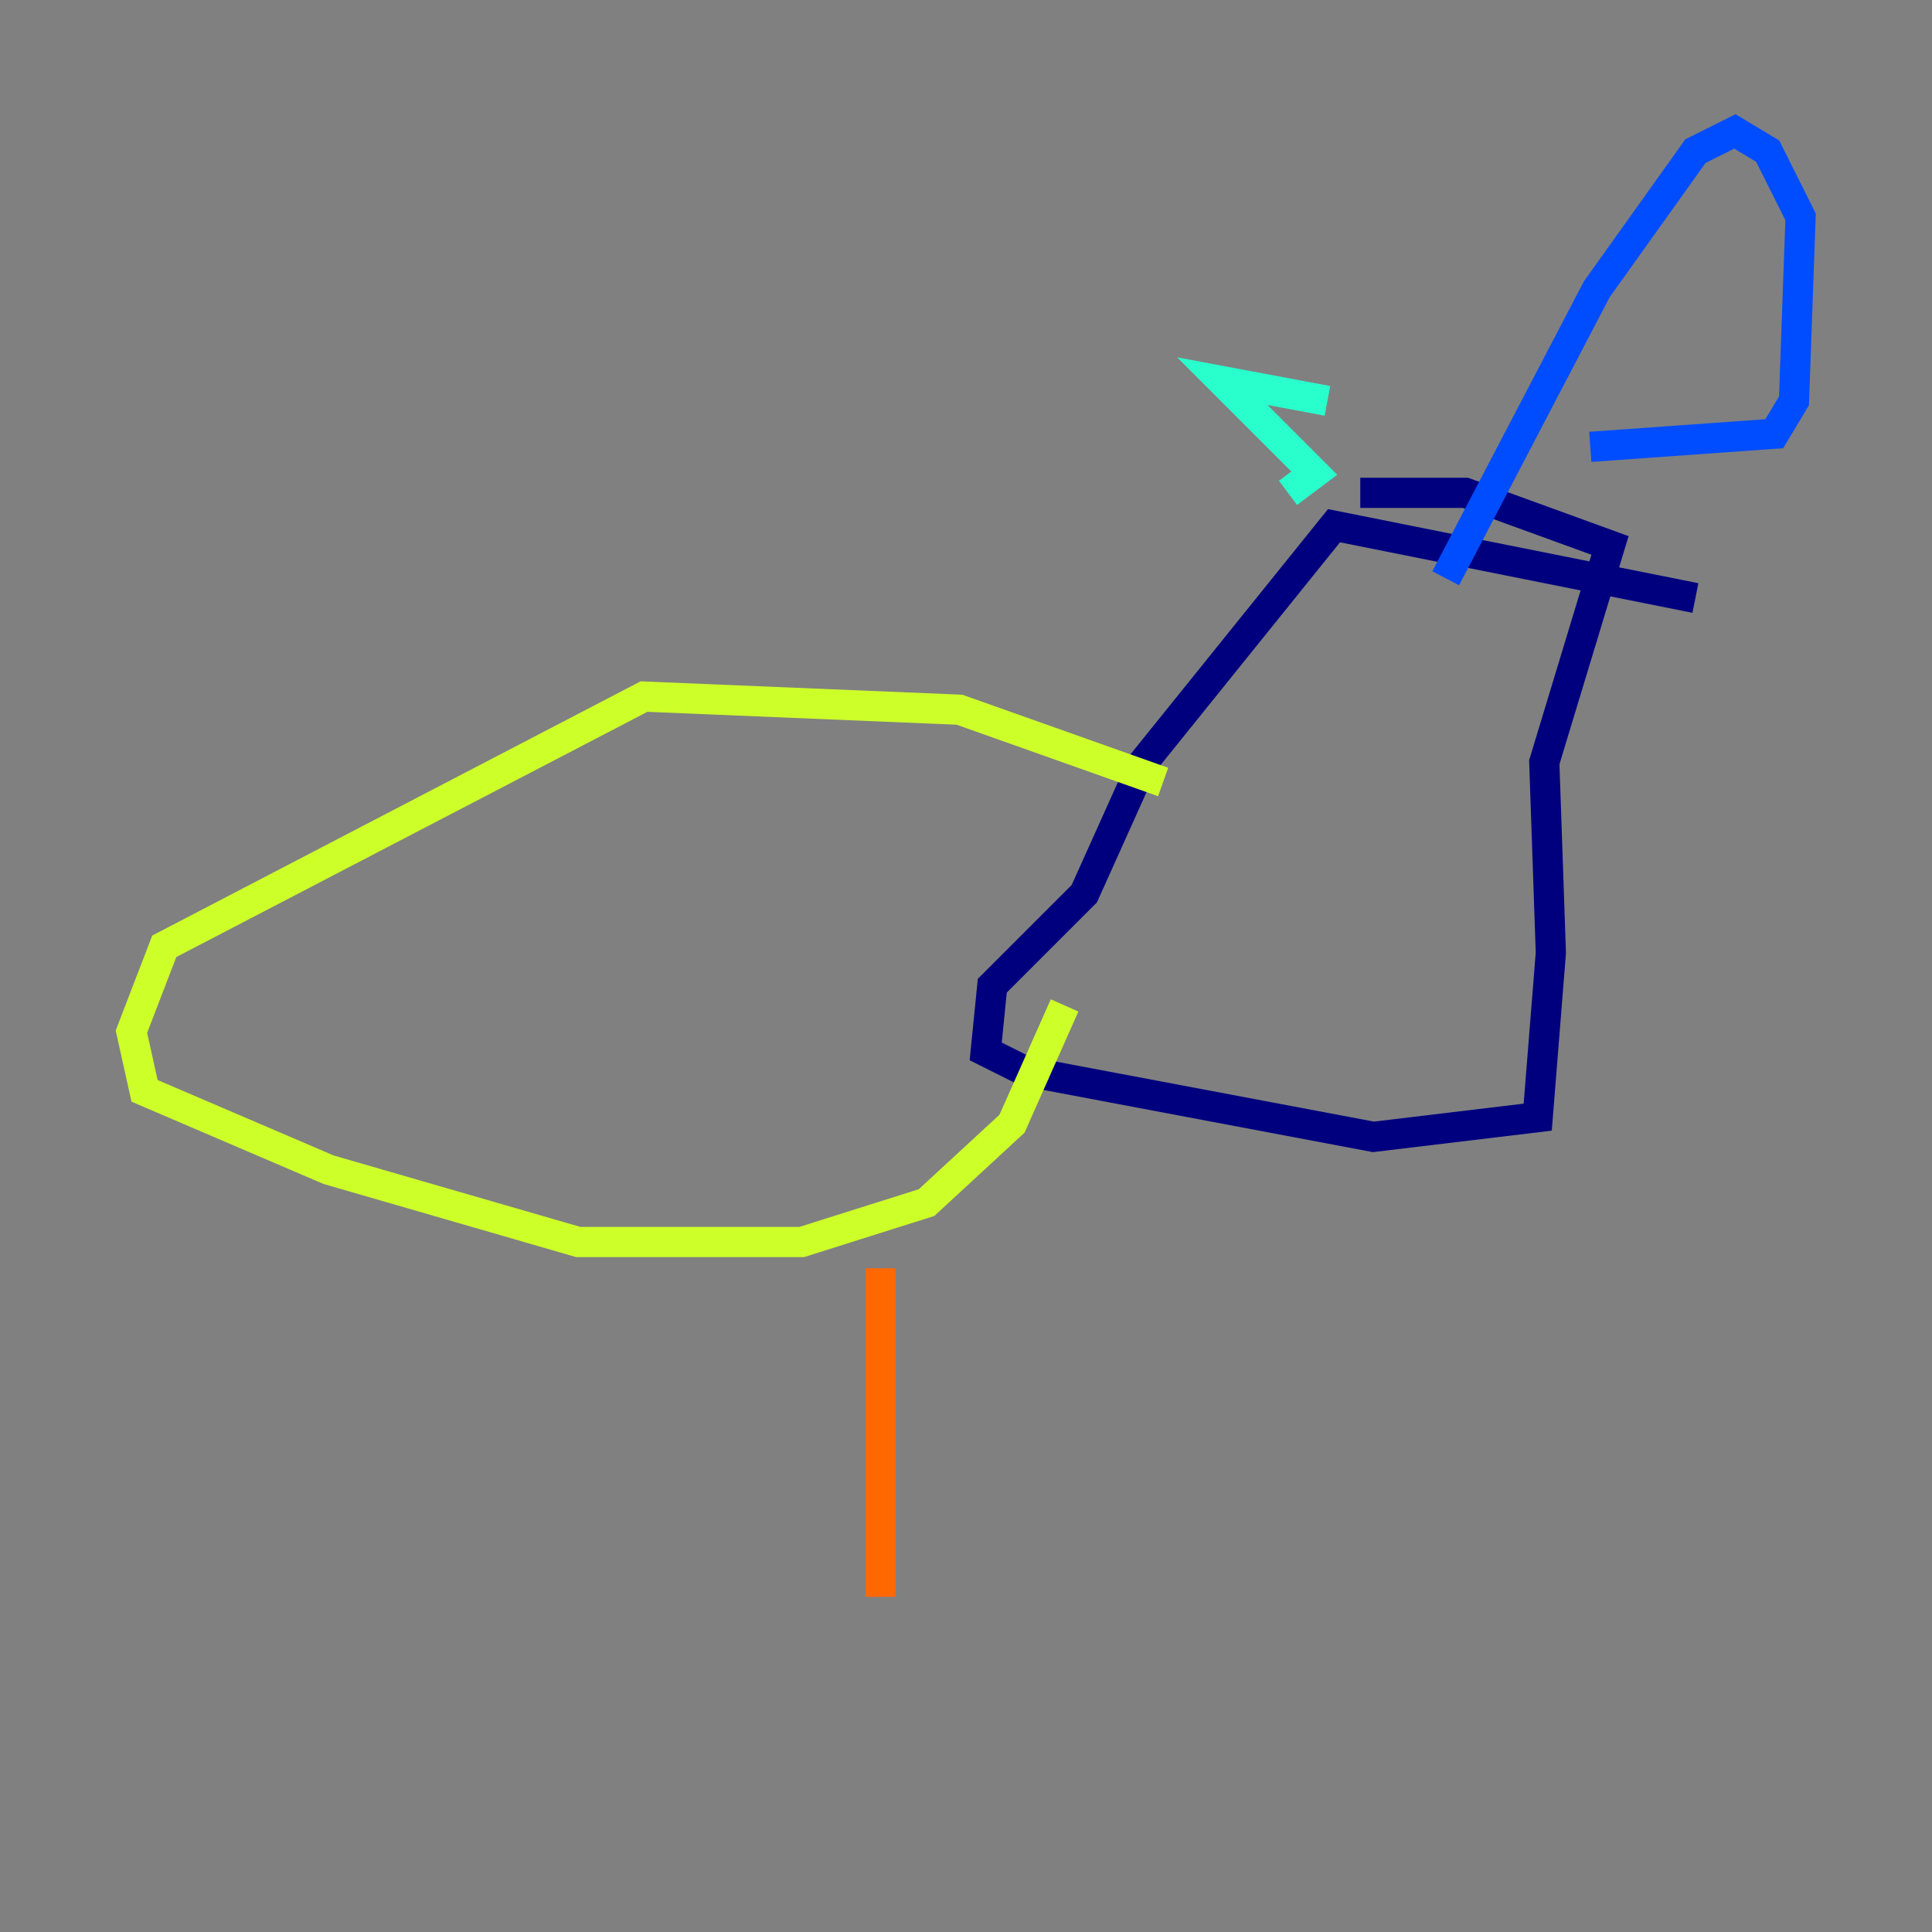 <?xml version="1.0" encoding="utf-8" ?>
<svg baseProfile="tiny" height="128" version="1.2" viewBox="0,0,128,128" width="128" xmlns="http://www.w3.org/2000/svg" xmlns:ev="http://www.w3.org/2001/xml-events" xmlns:xlink="http://www.w3.org/1999/xlink"><rect x="0" y="0" width="128" height="128" fill="#808080" stroke="none"/><defs /><polyline fill="none" points="112.326,39.619 88.381,34.83 75.755,50.503 71.837,59.211 65.742,65.306 65.306,69.66 67.918,70.966 90.993,75.32 101.878,74.014 102.748,63.129 102.313,50.503 106.667,36.136 97.088,32.653 90.122,32.653" stroke="#00007f" stroke-width="2" /><polyline fill="none" points="105.361,29.605 117.551,28.735 118.857,26.558 119.293,14.367 117.116,10.014 114.939,8.707 112.326,10.014 105.796,19.157 95.782,38.313" stroke="#004cff" stroke-width="2" /><polyline fill="none" points="87.946,26.558 80.98,25.252 87.075,31.347 85.333,32.653" stroke="#29ffcd" stroke-width="2" /><polyline fill="none" points="77.061,51.809 63.565,47.02 42.667,46.15 10.884,62.694 8.707,68.354 9.578,72.272 21.769,77.497 38.313,82.286 53.116,82.286 61.388,79.674 67.048,74.449 70.531,66.612" stroke="#cdff29" stroke-width="2" /><polyline fill="none" points="58.34,84.027 58.34,105.796" stroke="#ff6700" stroke-width="2" /><polyline fill="none" points="19.592,70.966 19.592,70.966" stroke="#7f0000" stroke-width="2" /></svg>